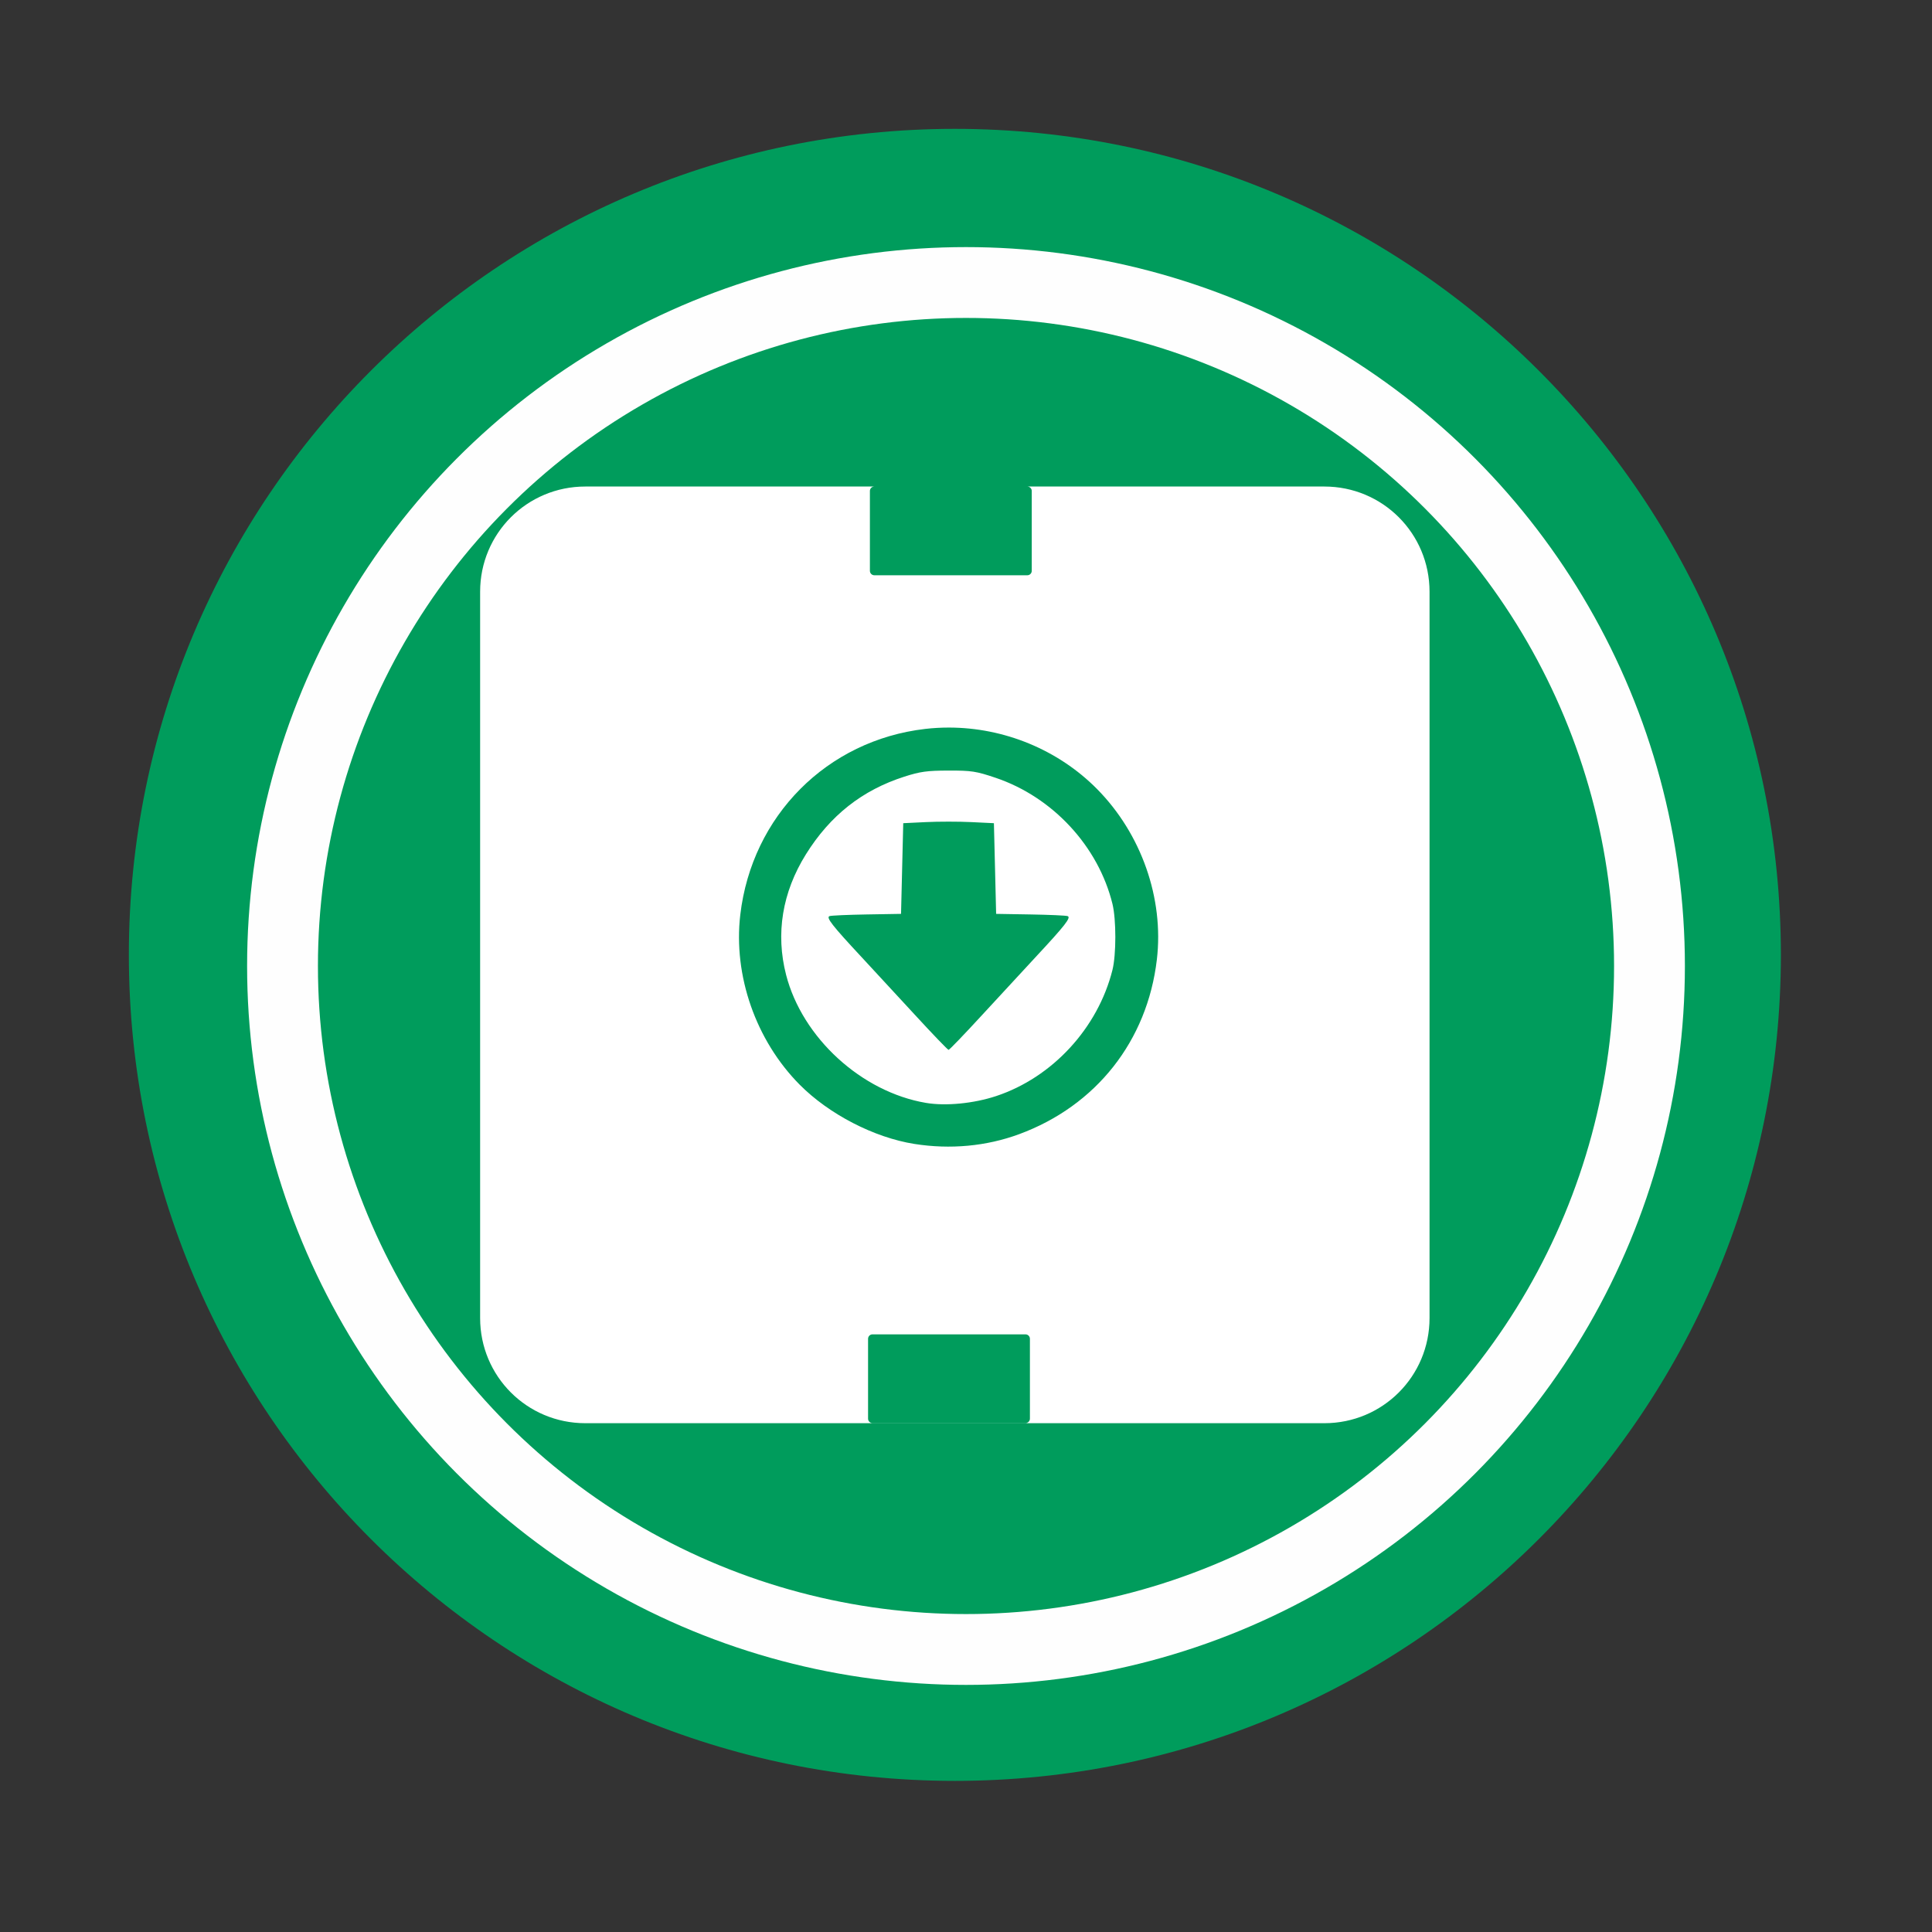 <svg height="512" viewBox="0 0 512 512" width="512" xmlns="http://www.w3.org/2000/svg">
 <rect x="0" y="0" width="512" height="512" fill="#333333" stroke="none"/>
 <path d="m471.95 253.05c0 120.9-98.01 218.9-218.9 218.9-120.9 0-218.9-98.01-218.9-218.9 0-120.9 98.01-218.9 218.9-218.9 120.9 0 218.9 98.01 218.9 218.9" fill="#009c5c" fill-rule="evenodd"/>
 <path d="m155.11 128.935c-15.441 0-27.872 12.431-27.872 27.872v192.484c0 15.441 12.431 27.872 27.872 27.872h195.861c15.441 0 27.872-12.431 27.872-27.872v-192.484c0-15.441-12.431-27.872-27.872-27.872h-78.682c.632.025 1.136.538 1.136 1.177v21.159c0 .655-.526 1.181-1.181 1.181h-40.531c-.655 0-1.181-.526-1.181-1.181v-21.159c0-.639.504-1.152 1.136-1.177zm96.338 63.877c14.621.001 28.966 5.864 39.265 16.269 11.757 11.879 17.77 29.007 15.869 45.201-2.531 21.568-16.094 38.764-36.512 46.292-8.676 3.199-18.239 4.086-27.769 2.578-10.649-1.685-22.617-7.874-30.387-15.712-11.611-11.714-17.621-28.91-15.73-45.021 3.075-26.21 22.986-46.224 48.995-49.247 2.089-.243 4.18-.359 6.269-.359zm-.063 11.397c-5.707.011-7.506.26-11.725 1.612-11.181 3.585-19.664 10.281-26.09 20.589-6.261 10.044-8.062 21.013-5.245 31.945 4.295 16.668 19.974 31.021 37.055 33.921 5.244.89 12.653.17 18.622-1.81 14.879-4.933 26.929-17.994 30.8-33.382 1.025-4.075 1.03-13.383.01-17.54-3.753-15.281-15.849-28.325-30.989-33.427-5.146-1.734-6.354-1.92-12.439-1.908zm0 13.534c2.178 0 4.356.041 6.008.121l6.004.292.296 12.012.292 12.017 9.084.153c4.996.084 9.436.282 9.866.44.977.36-.665 2.459-8.496 10.871-3.171 3.406-9.566 10.33-14.212 15.384-4.647 5.055-8.626 9.192-8.842 9.192-.216 0-4.195-4.137-8.842-9.192-4.647-5.055-11.042-11.978-14.212-15.384-7.831-8.413-9.473-10.511-8.496-10.871.43-.158 4.869-.356 9.866-.44l9.084-.153.292-12.017.292-12.012 6.008-.292c1.652-.08 3.831-.121 6.008-.121zm-20.158 135.873h40.531c.655 0 1.181.526 1.181 1.181v21.159c0 .655-.526 1.181-1.181 1.181h-40.531c-.655 0-1.181-.526-1.181-1.181v-21.159c0-.655.526-1.181 1.181-1.181z" fill="#ffffff" fill-rule="evenodd"/>
 <circle cx="256" stroke="#fefefe" cy="256" r="181.13" stroke-width="18.771" fill="none"/>
</svg>
